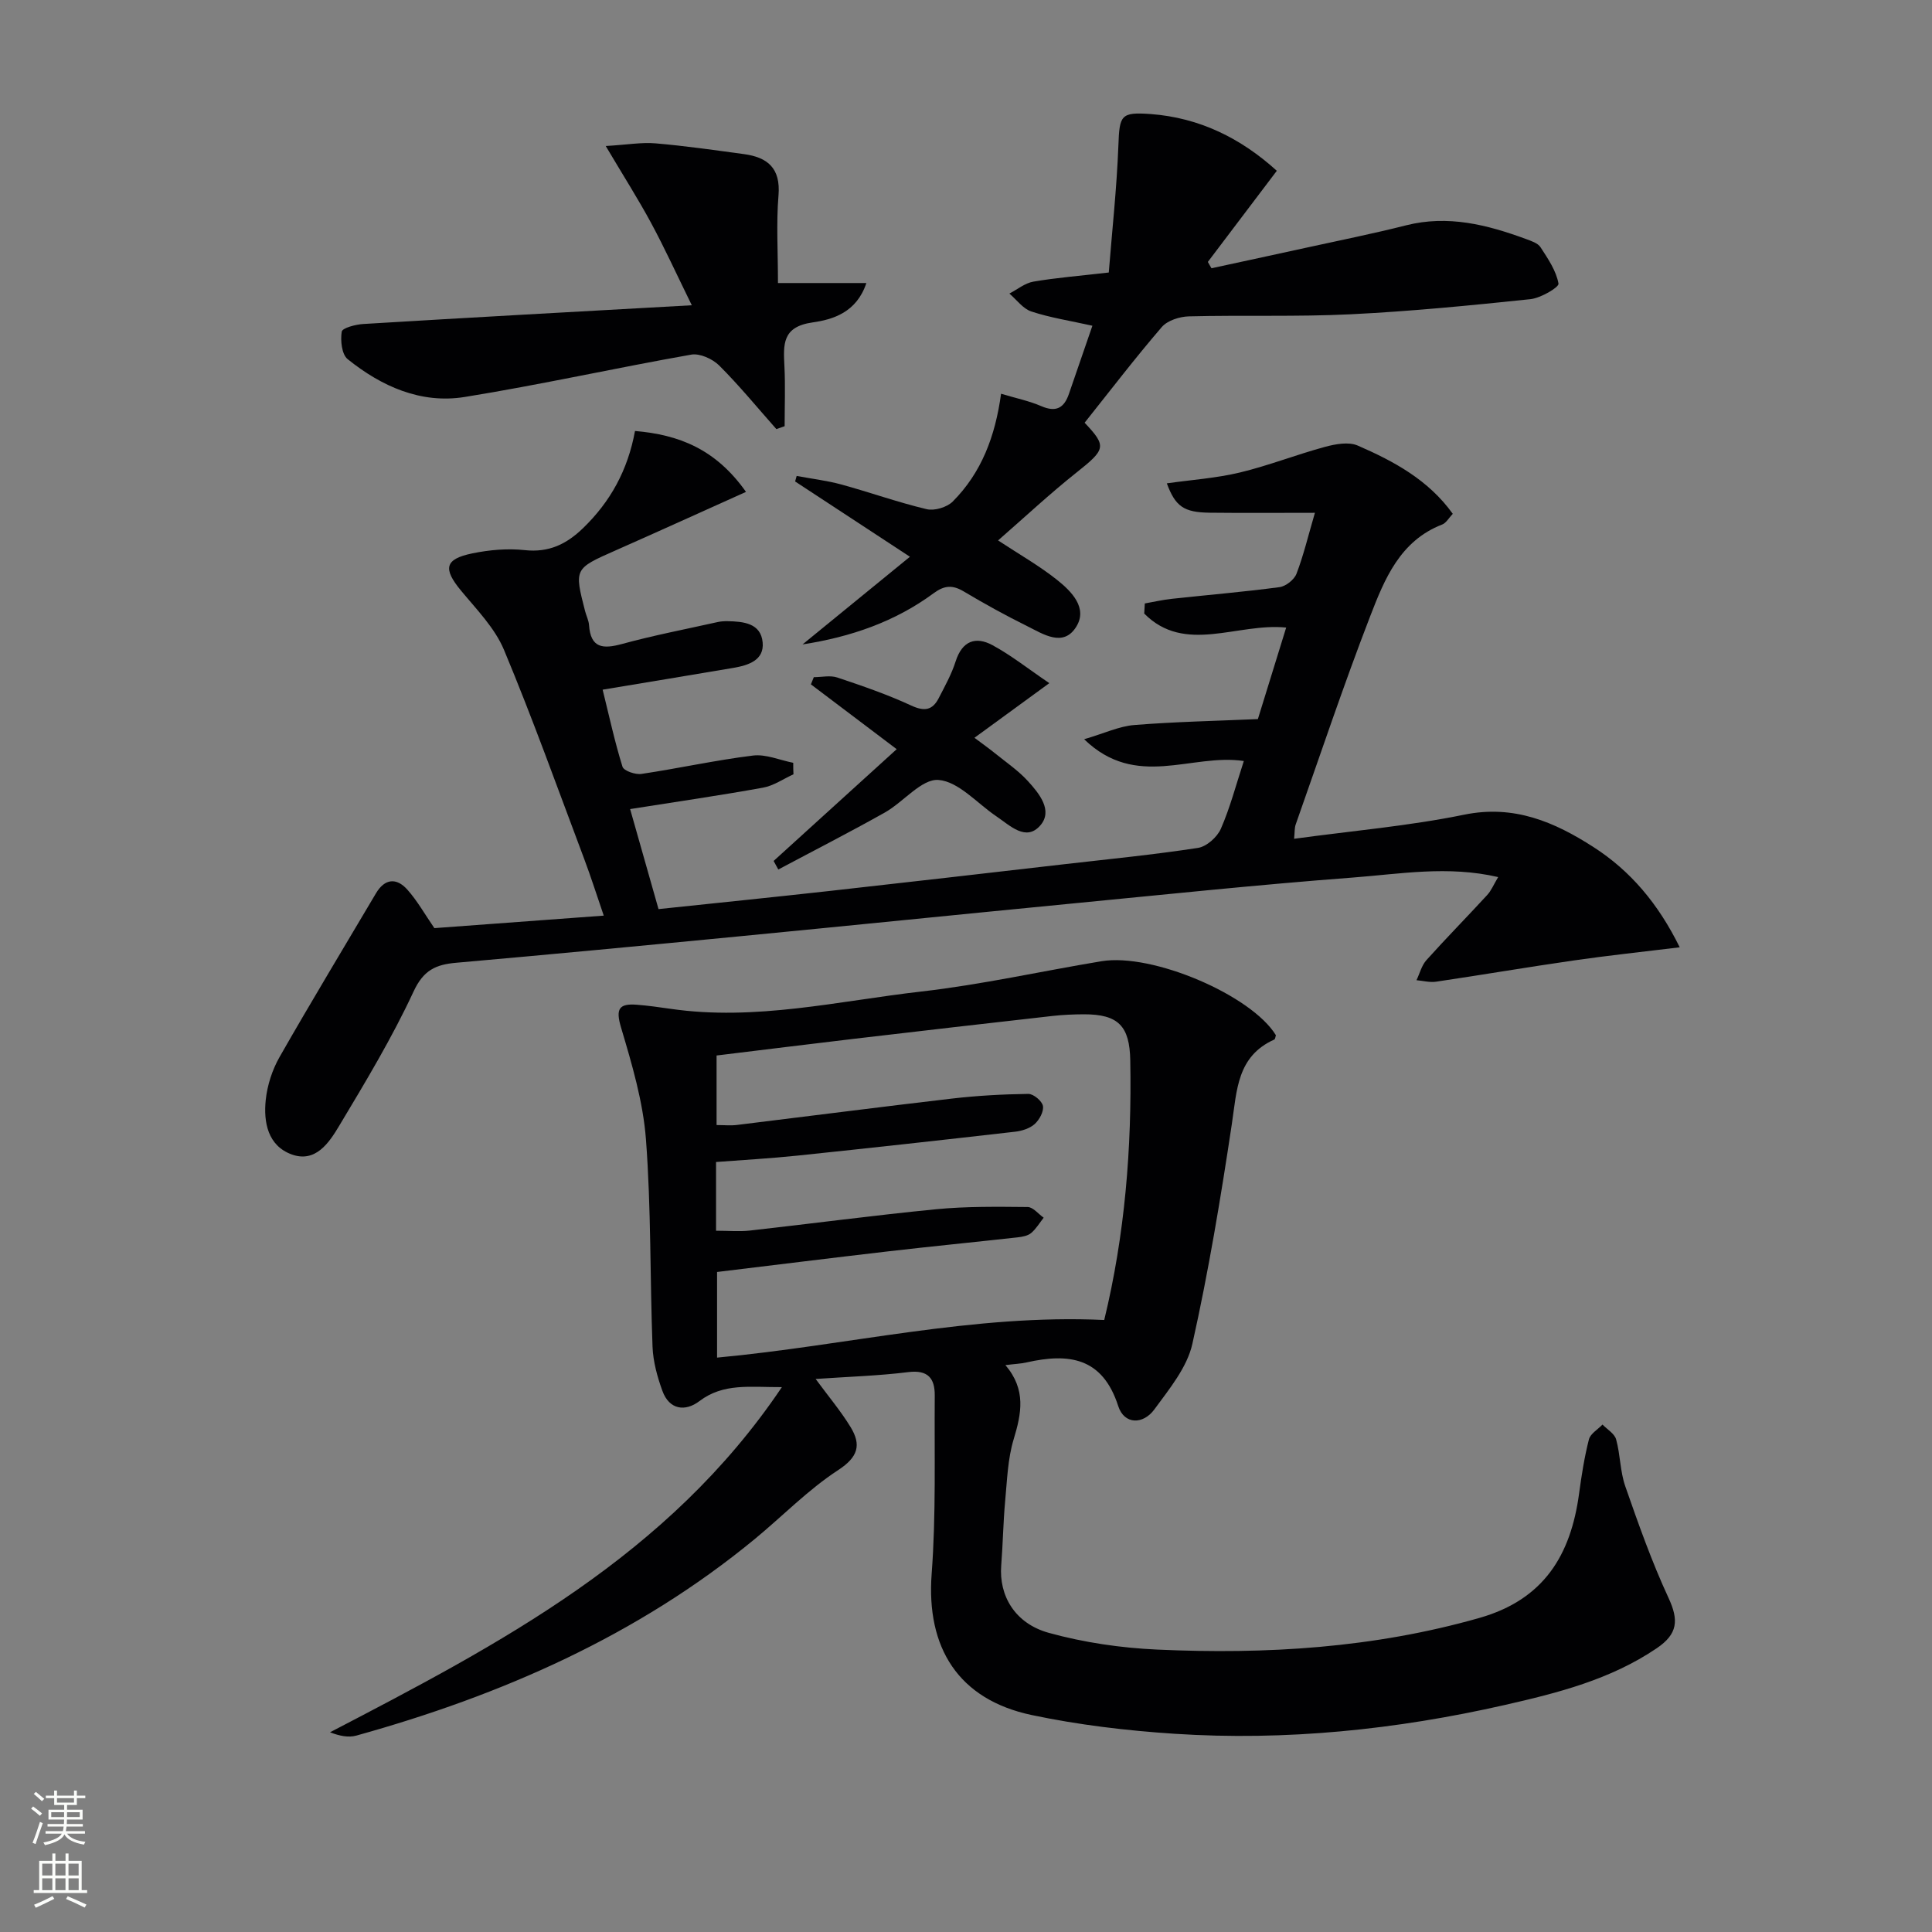 <svg enable-background="new 0 0 400 400" viewBox="0 0 400 400" xmlns="http://www.w3.org/2000/svg"><rect x="0" y="0" width="400" height="400" fill="#808080" stroke="none"/><g fill="#010103"><path d="m168.87 285.5c2.66 3.62 5.21 6.64 7.24 9.97 2.23 3.66 1.59 6.18-2.58 8.9-6.21 4.05-11.49 9.51-17.25 14.26-24.32 20.03-52.45 32.35-82.52 40.71-1.63.45-3.51.06-5.43-.69 35.17-18.31 70.03-36.49 93.55-71.46-6.66.03-12.08-.89-17.08 2.9-2.92 2.22-6.23 1.81-7.66-2.13-1.06-2.92-1.92-6.06-2.04-9.14-.54-14.3-.28-28.64-1.36-42.89-.59-7.84-2.91-15.63-5.17-23.23-1.16-3.9-.36-4.96 3.3-4.68 2.31.18 4.62.51 6.92.84 17.59 2.57 34.74-1.61 52-3.58 12.5-1.43 24.84-4.21 37.27-6.27 10.56-1.74 31.04 7.04 36.1 15.32-.11.31-.13.8-.34.9-7.71 3.46-7.73 10.49-8.78 17.48-2.29 15.24-4.81 30.48-8.17 45.51-1.09 4.89-4.78 9.36-7.87 13.58-2.34 3.19-6.24 3.16-7.48-.68-3.26-10.13-10.26-11.01-18.96-9.05-1.22.28-2.49.32-4.4.56 4.34 5.09 3.32 10.03 1.71 15.35-1.23 4.06-1.36 8.48-1.76 12.76-.41 4.46-.47 8.94-.82 13.4-.48 6.19 2.79 11.96 9.84 13.92 7.27 2.01 14.94 3.13 22.49 3.47 22.51 1.02 44.8-.32 66.69-6.56 13.35-3.81 18.9-13.01 20.62-25.73.51-3.77 1.1-7.55 2.04-11.23.3-1.18 1.84-2.05 2.81-3.07.98 1.01 2.49 1.88 2.82 3.07.88 3.17.82 6.64 1.9 9.72 2.72 7.8 5.48 15.62 8.95 23.1 2.14 4.61 1.93 7.46-2.44 10.42-9.59 6.5-20.52 9.26-31.51 11.76-22.48 5.1-45.28 7.45-68.32 5.95-9.91-.65-19.87-1.83-29.58-3.88-15.18-3.21-21.86-13.93-20.71-29.24.92-12.25.54-24.6.64-36.91.03-3.52-1.37-5.36-5.48-4.85-6.19.77-12.44.95-19.18 1.42zm-20.62-30.69c2.66 0 4.83.2 6.95-.03 12.88-1.44 25.72-3.16 38.62-4.42 6.27-.61 12.63-.52 18.94-.46 1.12.01 2.22 1.44 3.32 2.21-.85 1.08-1.57 2.32-2.6 3.18-.7.58-1.82.78-2.79.89-8.9.99-17.81 1.86-26.71 2.89-11.83 1.37-23.65 2.85-35.52 4.28v17.73c26.91-2.5 53.02-9.06 80.16-7.79 4.27-17.59 5.73-35.57 5.39-53.75-.13-7.12-2.47-9.55-9.6-9.54-2.16.01-4.34.1-6.48.34-13.7 1.54-27.39 3.12-41.08 4.73-9.51 1.12-19.01 2.31-28.49 3.46v14.4c1.6 0 2.92.14 4.21-.02 14.84-1.81 29.66-3.73 44.51-5.46 5.25-.61 10.55-.9 15.83-.97 1.06-.01 2.84 1.48 3.02 2.5.2 1.15-.74 2.87-1.72 3.75-1.02.91-2.64 1.42-4.06 1.58-15.02 1.72-30.04 3.38-45.08 4.95-5.56.58-11.15.89-16.82 1.32z"/><path d="m164.28 160.31c-2.1.95-4.12 2.38-6.32 2.77-8.95 1.62-17.95 2.92-27.5 4.43 2 7.04 3.88 13.66 5.88 20.71 12.04-1.27 23.75-2.46 35.46-3.76 16.18-1.8 32.35-3.67 48.52-5.53 9.24-1.06 18.51-1.97 27.7-3.38 1.78-.27 3.98-2.22 4.74-3.95 1.91-4.36 3.12-9.02 4.76-14.04-10.86-1.64-22.25 5.96-33.06-4.51 4.17-1.22 7.22-2.68 10.36-2.94 8.43-.68 16.91-.85 25.61-1.23 1.96-6.34 3.85-12.45 5.86-18.95-10.12-1.03-20.97 5.6-29.39-2.9.04-.7.08-1.39.12-2.09 1.86-.33 3.71-.76 5.59-.96 7.43-.81 14.89-1.43 22.3-2.42 1.3-.17 3.04-1.54 3.51-2.76 1.47-3.83 2.42-7.86 3.82-12.63-7.64 0-14.71.06-21.78-.02-5.33-.06-7.11-1.27-8.88-6.08 5.14-.73 10.24-1.07 15.15-2.25 5.94-1.43 11.68-3.7 17.59-5.3 2.15-.58 4.88-1.09 6.76-.28 7.49 3.25 14.67 7.12 19.7 14.14-.81.85-1.36 1.89-2.18 2.21-8.75 3.38-11.95 11.32-14.92 19-5.5 14.23-10.34 28.72-15.42 43.11-.26.73-.19 1.58-.33 2.96 11.99-1.64 23.74-2.64 35.22-4.99 10.32-2.11 18.71 1.52 26.77 6.71 7.64 4.91 13.39 11.7 17.85 20.75-7.83.96-14.89 1.7-21.92 2.72-9.52 1.37-19.01 2.99-28.53 4.4-1.31.19-2.7-.19-4.05-.31.67-1.4 1.06-3.04 2.05-4.15 4.11-4.58 8.43-8.96 12.59-13.49.84-.91 1.33-2.14 2.27-3.71-10.42-2.42-20.33-.64-30.13.1-19.71 1.49-39.38 3.57-59.05 5.47-22.66 2.2-45.31 4.51-67.97 6.7-19.52 1.89-39.05 3.75-58.58 5.47-4.22.37-6.76 1.51-8.82 5.94-4.46 9.61-9.97 18.75-15.43 27.86-2.08 3.47-4.88 7.69-9.84 5.87-4.9-1.8-5.83-6.65-5.34-11.28.32-3.03 1.34-6.2 2.84-8.84 6.5-11.4 13.3-22.63 19.98-33.93 1.83-3.09 4.26-3.25 6.47-.79 2.08 2.32 3.64 5.12 5.62 8 11.22-.83 22.78-1.68 35.07-2.59-1.41-4.1-2.63-7.97-4.06-11.77-5.44-14.45-10.64-29-16.59-43.24-1.9-4.55-5.69-8.39-8.92-12.3-3.73-4.52-3.38-6.51 2.36-7.69 3.54-.73 7.31-1.06 10.88-.67 4.97.53 8.6-1.23 12.02-4.53 5.68-5.48 9.29-12.02 10.78-20.14 9.08.77 16.71 3.73 22.98 12.61-9.36 4.21-18.14 8.2-26.96 12.1-8.6 3.8-8.62 3.76-6.35 12.6.25.96.74 1.9.81 2.87.34 4.79 2.86 5 6.83 3.92 6.54-1.79 13.23-3.07 19.85-4.55.64-.14 1.32-.18 1.99-.17 3.3.06 6.92.41 7.28 4.4.34 3.72-3 4.74-6.08 5.27-8.81 1.5-17.63 2.94-27.05 4.51 1.36 5.48 2.5 10.79 4.11 15.95.27.86 2.67 1.68 3.94 1.49 7.71-1.15 15.34-2.85 23.07-3.8 2.68-.33 5.55.95 8.34 1.5-.02.8.02 1.59.05 2.38z"/><path d="m264.35 35.36c-4.94 6.53-9.61 12.7-14.28 18.87.25.44.5.88.75 1.31 6.47-1.4 12.94-2.79 19.41-4.21 6.97-1.53 13.98-2.93 20.89-4.68 8.68-2.19 16.79-.12 24.83 2.84 1.08.4 2.44.84 3 1.7 1.54 2.37 3.25 4.87 3.72 7.53.13.75-3.68 3-5.82 3.22-12.38 1.3-24.8 2.52-37.23 3.13-11.14.54-22.32.15-33.47.43-1.93.05-4.45.85-5.63 2.23-5.51 6.4-10.65 13.13-15.96 19.79 4.62 4.89 4.36 5.51-1.68 10.31-5.56 4.42-10.77 9.29-16.24 14.06 4.39 2.89 8.55 5.25 12.24 8.19 2.97 2.37 6.37 5.79 3.94 9.69-2.68 4.31-6.84 1.51-10.16-.14-4.47-2.21-8.85-4.63-13.13-7.18-2.32-1.38-4.01-1.27-6.23.37-7.99 5.9-17.17 9.06-27.14 10.6 7.12-5.82 14.25-11.63 22.23-18.15-8.44-5.53-16.11-10.56-23.77-15.59.11-.38.21-.76.32-1.14 3.09.58 6.24.95 9.26 1.77 5.91 1.62 11.71 3.7 17.66 5.11 1.62.38 4.2-.39 5.39-1.58 5.94-5.95 8.81-13.5 10.01-22.32 3.06.92 5.81 1.48 8.33 2.57 3.05 1.32 4.72.39 5.72-2.54 1.54-4.52 3.11-9.04 4.86-14.11-4.69-1.05-8.77-1.67-12.64-2.95-1.74-.57-3.05-2.44-4.55-3.71 1.65-.85 3.22-2.17 4.97-2.47 4.71-.81 9.5-1.18 15.61-1.89.68-8.59 1.65-17.42 1.99-26.28.23-6.28.46-6.97 6.67-6.53 10.13.76 18.68 5 26.13 11.75z"/><path d="m143.23 63.2c-3.14-6.4-5.59-11.77-8.38-16.95-2.7-5.01-5.77-9.83-9.44-16.02 4.53-.27 7.45-.8 10.31-.55 6.11.52 12.19 1.4 18.27 2.22 4.94.66 7.66 2.92 7.19 8.56-.48 5.77-.11 11.61-.11 18.14h18.3c-2.01 6.09-6.95 7.56-11.11 8.15-6.4.9-6.07 4.62-5.85 9.14.2 4.11.04 8.23.04 12.35-.57.2-1.14.4-1.71.6-3.92-4.42-7.67-9.01-11.84-13.17-1.37-1.36-4-2.56-5.78-2.25-15.66 2.76-31.21 6.24-46.91 8.77-9.07 1.46-17.22-2.19-24.23-7.83-1.23-.99-1.52-3.85-1.23-5.69.12-.77 2.88-1.5 4.47-1.59 22.19-1.35 44.38-2.56 68.01-3.88z"/><path d="m160.17 178.25c8.38-7.61 16.76-15.22 25.48-23.14-6.64-5.02-12.2-9.22-17.76-13.42.2-.5.4-.99.6-1.49 1.63 0 3.4-.42 4.86.07 5.18 1.73 10.38 3.52 15.32 5.81 2.73 1.26 4.39.97 5.68-1.53 1.28-2.49 2.67-4.98 3.51-7.63 1.35-4.22 4.12-5.24 7.63-3.34 3.86 2.09 7.35 4.87 11.76 7.86-5.62 4.1-10.33 7.54-15.5 11.31 1.69 1.27 2.99 2.19 4.23 3.19 2.32 1.88 4.84 3.59 6.83 5.77 2.34 2.56 5.25 6.11 2.57 9.19-2.96 3.4-6.26.02-9.08-1.88-3.99-2.69-7.82-7.21-11.99-7.54-3.5-.27-7.25 4.57-11.11 6.74-7.27 4.09-14.7 7.88-22.06 11.8-.32-.58-.64-1.17-.97-1.77z"/></g><path d="m6.44 374.46.42-.45c.65.47 1.27.95 1.85 1.44l-.45.49c-.65-.56-1.25-1.06-1.82-1.48m.93 7.33-.63-.26c.55-1.36 1.05-2.8 1.53-4.33.19.1.38.19.59.27-.47 1.29-.96 2.73-1.49 4.32m-.38-10.38.44-.42c.43.34 1.01.82 1.74 1.44l-.49.49c-.53-.51-1.09-1.01-1.69-1.51m2.5.35h1.72v-1.04h.59v1.04h3.52v-1.04h.59v1.04h1.75v.53h-1.75v1.42h-2.03v.97h3.22v2.03h-3.24c0 .35-.01.66-.03.93h3.32v.53h-3.37c-.03.27-.08.58-.15.94h3.96v.53h-3.71c.67.92 1.93 1.48 3.79 1.68-.13.24-.23.44-.29.59-2.13-.38-3.48-1.08-4.04-2.12-.43.97-1.77 1.72-4.03 2.23-.09-.19-.2-.37-.33-.55 2.1-.42 3.37-1.03 3.81-1.83h-3.36v-.53h3.58c.08-.29.13-.61.16-.94h-3.33v-.53h3.39c.02-.27.04-.58.04-.93h-3.23v-2.03h3.25v-.97h-2.07v-1.42h-1.73zm1.12 3.44v1h2.65c.01-.3.02-.44.01-.4v-.25-.35zm1.19-2h3.52v-.91h-3.52zm4.71 2h-2.63v.59c0 .15-.01.28-.01.4h2.64z" fill="#fbfcfa"/><path d="m13.56 383.74h.63v1.52h2.72v6.07h1.13v.6h-11.06v-.6h1.13v-6.07h2.73v-1.52h.63v1.52h2.1v-1.52zm-2.69 8.83.38.56c-1.24.63-2.53 1.25-3.85 1.85-.1-.21-.21-.42-.34-.63 1.37-.55 2.63-1.15 3.81-1.78m-2.13-4.27h2.1v-2.45h-2.1zm0 3.04h2.1v-2.46h-2.1zm2.72-3.04h2.1v-2.45h-2.1zm0 3.04h2.1v-2.46h-2.1zm6.07 3.6c-1.41-.71-2.7-1.3-3.86-1.78l.35-.56c1.45.62 2.75 1.19 3.88 1.72zm-1.25-9.09h-2.1v2.45h2.1zm-2.09 5.49h2.1v-2.46h-2.1z" fill="#fbfcfa"/></svg>